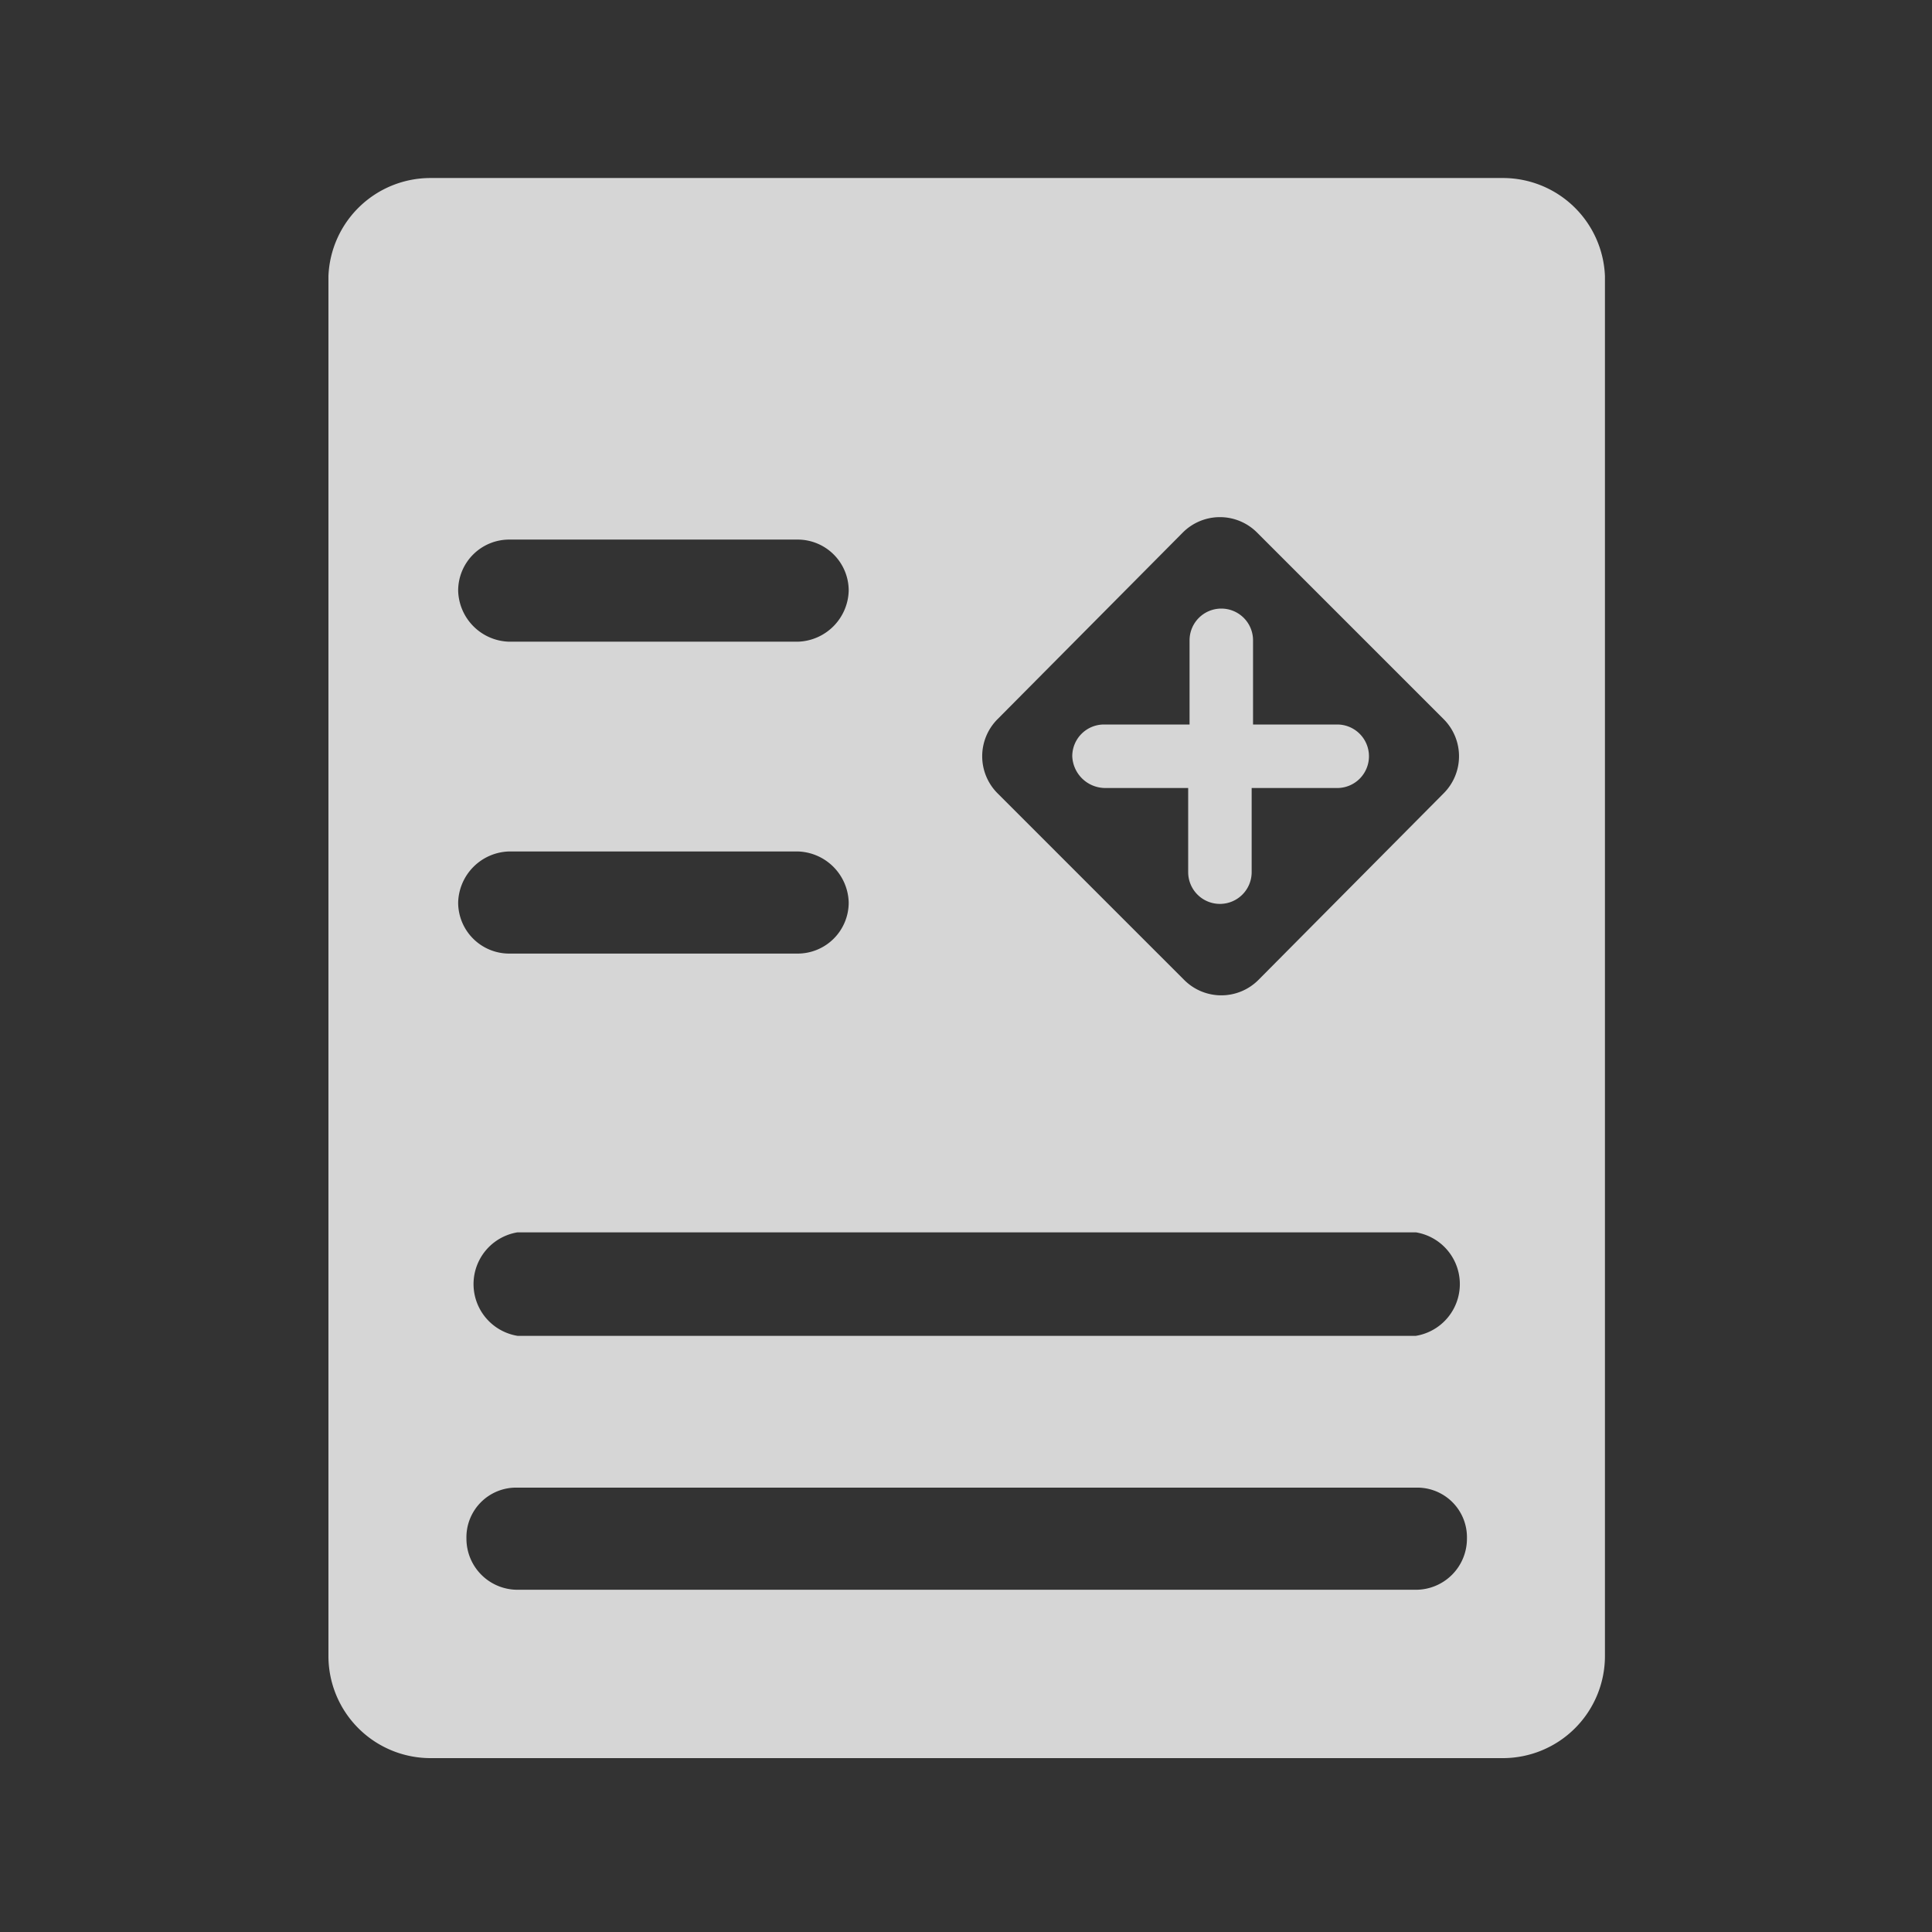 <svg id="图层_1" data-name="图层 1" xmlns="http://www.w3.org/2000/svg" viewBox="0 0 14 14"><rect x="0" y="0" width="14" height="14" fill="#333333" stroke="none"/><defs><style>.cls-1{fill:none;}.cls-2{opacity:0.8;}.cls-3{fill:#fff;}</style></defs><title>icon</title><rect class="cls-1" width="14" height="14"/><g class="cls-2"><path class="cls-3" d="M8,5.71h.61v.61a.23.23,0,0,0,.23.23.23.23,0,0,0,.23-.23V5.71H9.7a.23.23,0,0,0,.22-.23h0a.23.23,0,0,0-.23-.23H9.08V4.64a.23.23,0,0,0-.23-.23.23.23,0,0,0-.23.23v.61H8a.23.23,0,0,0-.23.23h0A.24.24,0,0,0,8,5.71Z"/><path class="cls-3" d="M10.89,1.29H3.12A.74.74,0,0,0,2.38,2V12a.74.74,0,0,0,.74.74h7.77a.74.74,0,0,0,.74-.74V2A.74.74,0,0,0,10.89,1.29ZM7.23,5.21,8.57,3.86h0a.38.38,0,0,1,.54,0l1.35,1.35a.38.38,0,0,1,0,.54L9.12,7.1h0a.38.38,0,0,1-.54,0L7.23,5.75A.38.38,0,0,1,7.23,5.21ZM3.69,3.91H5.78a.37.37,0,0,1,.37.37.38.38,0,0,1-.37.37H3.69a.38.38,0,0,1-.37-.37A.37.37,0,0,1,3.69,3.91Zm0,2.26H5.78a.38.38,0,0,1,.37.37.37.37,0,0,1-.37.37H3.69a.37.37,0,0,1-.37-.37A.38.38,0,0,1,3.69,6.17Zm6.57,5.35H3.75a.37.37,0,0,1-.37-.37.36.36,0,0,1,.37-.37h6.51a.36.36,0,0,1,.37.37A.37.37,0,0,1,10.26,11.52Zm0-1.84H3.75a.38.38,0,0,1,0-.75h6.51a.38.38,0,0,1,0,.75Z"/></g></svg>